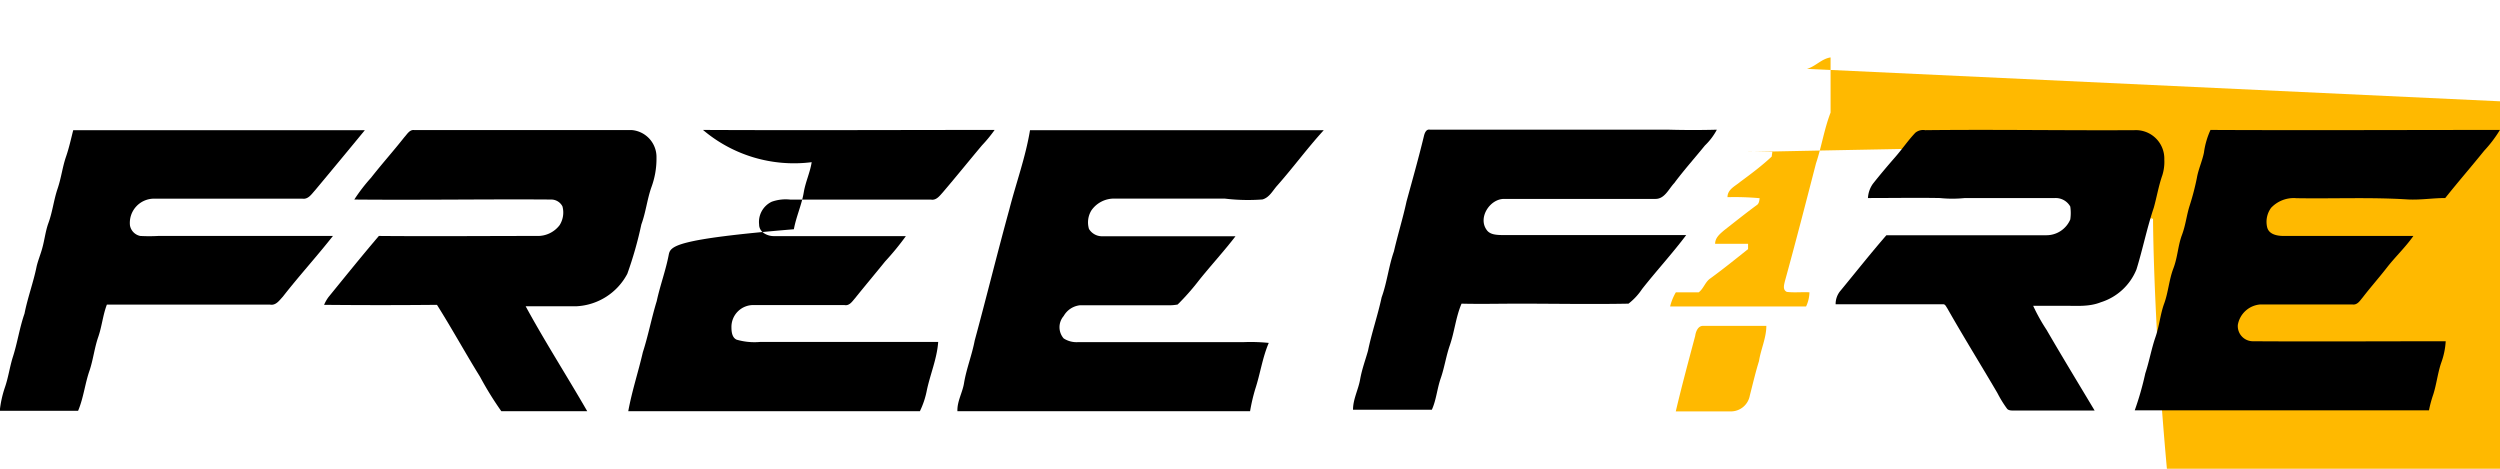 
 <svg xmlns="http://www.w3.org/2000/svg"  fill="currentColor" height="150px" width="800px" viewBox="0 0 317.18 44.9">
                    <title>Free Fire logo - Brandlogos.net</title>
                    <path d="M454.66,363c1.09-.3,1.85-1.28,3-1.45,0,2.32,0,4.65,0,7-.81,2.09-1.14,4.32-1.85,6.44-1.29,5-2.58,
                     10-3.94,14.93-.11.47-.32,1.13.25,1.38.95.11,1.91,0,2.86.05a4.48,4.48,0,0,1-.43,1.8c-5.75,0-11.5,0-17.25,
                     0a6.67,6.67,0,0,1,.73-1.8c1,0,1.93,0,2.9,0,.63-.47.82-1.34,1.5-1.78,1.62-1.18,3.19-2.45,4.76-3.7,0-.22,
                     0-.45,0-.67q-2.09,0-4.18,0c0-.77.6-1.25,1.12-1.7,1.37-1.07,2.73-2.16,4.13-3.19.33-.19.35-.57.4-.9a35.21,
                     35.21,0,0,0-4.08-.13c0-1,1-1.41,1.61-1.94,1.36-1,2.76-2.05,4-3.21l.08-.6c-1,0-2,0-3,0-.48.05-1.05-.
                     42-.78-.93a21.08,21.08,0,0,1,5-7.44A9.3,9.3,0,0,1,454.66,363Z" transform="translate(-225.41 -361.55)" 
                     style="fill:#ffb900"/><path d="M440.48,396.89c.08-.57.37-1.34,1.08-1.28,2.65,0,5.3,0,7.95,0,0,1.53-.71,
                     3-.93,4.46-.45,1.44-.79,2.92-1.17,4.39a2.44,2.44,0,0,1-2.39,2c-2.34,0-4.69,0-7,0C438.78,403.22,439.64,
                     400.06,440.48,396.89Z" transform="translate(-225.41 -361.55)" style="fill:#ffb900"/>
                    <path d="M234.7,370.78h37q-3.14,3.82-6.32,7.63c-.44.48-.86,1.17-1.6,1.06q-9.39,0-18.77,0a3.07,3.07,0,0,
                     0-3.11,3.4,1.66,1.66,0,0,0,1.3,1.33,20.52,20.52,0,0,0,2.28,0h22.17c-2.06,2.62-4.31,5.08-6.36,
                     7.71-.44.47-.88,1.14-1.62,1-6.9,0-13.8,0-20.7,0-.51,1.33-.63,2.77-1.1,4.12s-.63,2.82-1.08,4.19c-.6,
                     1.69-.77,3.5-1.47,5.16h-9.94a13.67,13.67,0,0,1,.64-2.93c.44-1.25.61-2.56,1-3.83.6-1.83.86-3.75,
                     1.5-5.57.39-2,1.14-4,1.54-6,.19-.79.51-1.54.72-2.33.28-1,.4-2.13.77-3.15.52-1.41.68-2.93,
                     1.16-4.35s.61-2.69,1.05-4C234.16,373.08,234.41,371.92,234.7,370.78Z" 
                     transform="translate(-225.41 -361.55)"/><path d="M276.71,371.67c.35-.37.68-1,1.27-.9,9.21,0,18.42,
                     0,27.63,0a3.43,3.43,0,0,1,3.09,3.5,10.44,10.44,0,0,1-.66,3.79c-.53,1.53-.7,3.16-1.26,4.68A48.48,48.48,
                     0,0,1,305,389a7.73,7.73,0,0,1-6.44,4.12c-2.15,0-4.31,0-6.46,0,2.46,4.52,5.24,8.85,7.81,13.31-3.64,0-7.27,
                     0-10.9,0a42.18,42.18,0,0,1-2.7-4.37c-1.86-3-3.57-6.12-5.46-9.12q-7.16.07-14.32,0a4.55,4.55,0,0,1,
                     .57-1c2.11-2.59,4.21-5.2,6.38-7.74,6.68.06,13.37,0,20.06,0a3.47,3.47,0,0,0,2.87-1.37,3,3,0,0,0,
                     .36-2.38,1.6,1.6,0,0,0-1.41-.87c-8.33-.06-16.66.08-25,0a21.88,21.88,0,0,1,2.13-2.77C273.86,375.06,275.34,
                     373.41,276.71,371.67Z" transform="translate(-225.41 -361.55)"/><path d="M314.6,370.75c12.32.06,24.63,0,
                     37,0A17.23,17.23,0,0,1,350,372.7c-1.68,2-3.29,4-5,6-.39.43-.8,1-1.47.89-5.94,0-11.88,0-17.83,0a5.3,
                     5.3,0,0,0-2.38.27,2.84,2.84,0,0,0-1.6,2.88c0,1,1.06,1.5,1.91,1.48h16.71a34.25,34.25,0,0,1-2.63,3.21c-1.26,
                     1.56-2.55,3.09-3.81,4.66-.36.41-.72,1-1.34.88-3.82,0-7.63,0-11.45,0a2.77,2.77,0,0,0-2.9,2.81c0,.56.07,
                     1.32.66,1.58a8.15,8.15,0,0,0,2.95.29h22.62c-.15,2.11-1,4.07-1.44,6.13a10.57,10.57,0,0,1-.88,2.65c-12.32,
                     0-24.65,0-37,0,.46-2.53,1.28-5,1.85-7.48.69-2.13,1.1-4.34,1.76-6.48.43-2,1.14-3.87,1.52-5.86.21-1.11.67-2.
                     15.88-3.26.29-1.6,1-3.11,1.26-4.71.22-1.3.8-2.5,1-3.8A17.85,17.85,0,0,1,314.6,370.75Z" 
                     transform="translate(-225.41 -361.55)"/>
                    <path d="M356.09,370.78c12.42,0,24.85,0,37.27,0-2.06,2.25-3.86,4.71-5.88,7-.58.63-1,1.54-1.9,1.79a24.52,24.52,0,0,1-4.79-.11H366.84a3.5,3.5,0,0,0-2.95,1.48,2.91,2.91,0,0,0-.32,2.37,1.93,1.93,0,0,0,1.67.93c5.64,0,11.28,0,16.92,0-1.47,1.91-3.1,3.68-4.61,5.56a30.59,30.59,0,0,1-2.73,3.1,5.92,5.92,0,0,1-1.35.09c-3.66,0-7.31,0-11,0a2.71,2.71,0,0,0-2.11,1.37,2.17,2.17,0,0,0,0,2.84,3,3,0,0,0,1.85.47h21a22.92,22.92,0,0,1,3.17.1c-.81,1.89-1.08,3.93-1.72,5.87a23.41,23.41,0,0,0-.65,2.79c-12.37,0-24.75,0-37.13,0-.05-1.27.67-2.39.85-3.63.31-1.81,1-3.52,1.34-5.32,1.5-5.53,2.87-11.1,4.39-16.63C354.33,377.46,355.53,374.2,356.09,370.78Z" transform="translate(-225.41 -361.55)"/><path d="M406.09,371.43c.1-.36.3-.82.76-.71q15.19,0,30.38,0,3,.08,6,0a7.83,7.83,0,0,1-1.51,2c-1.3,1.6-2.67,3.13-3.9,4.78-.7.74-1.21,2-2.37,2-6.41,0-12.81,0-19.22,0-1.8,0-3.34,2.39-2.2,3.94.43.62,1.29.63,2,.65q11.65,0,23.31,0c-1.77,2.36-3.78,4.53-5.6,6.85a7.75,7.75,0,0,1-1.72,1.85c-4.64.09-9.29,0-13.93,0-2.42,0-4.84.06-7.25,0-.73,1.7-.89,3.57-1.5,5.32-.47,1.36-.67,2.79-1.14,4.14s-.56,2.75-1.13,4c-3.32,0-6.64,0-10,0,0-1.35.67-2.54.9-3.84s.66-2.43,1-3.64c.47-2.29,1.24-4.49,1.73-6.78.69-1.9.89-3.93,1.56-5.83.49-2.13,1.14-4.21,1.6-6.34C404.6,377.12,405.4,374.29,406.09,371.43Z" transform="translate(-225.41 -361.55)"/><path d="M469.67,370.78c8.85-.1,17.69.05,26.53,0A3.61,3.61,0,0,1,500,374.5a5.7,5.7,0,0,1-.25,2c-.47,1.33-.7,2.74-1.08,4.1-.87,2.58-1.4,5.25-2.2,7.84a7.19,7.19,0,0,1-4.52,4.17c-1.56.63-3.26.43-4.9.45-1.23,0-2.46,0-3.69,0a23.09,23.09,0,0,0,1.7,3.05c2,3.45,4.06,6.83,6.1,10.24-3.43,0-6.86,0-10.28,0-.29,0-.64,0-.83-.23a14.51,14.51,0,0,1-1.23-2c-2.11-3.6-4.31-7.14-6.37-10.77-.14-.19-.25-.52-.54-.48-4.54,0-9.07,0-13.61,0a2.6,2.6,0,0,1,.65-1.76c1.92-2.33,3.8-4.71,5.79-7,6.76,0,13.51,0,20.27,0a3.29,3.29,0,0,0,3.06-2,5.58,5.58,0,0,0,0-1.64,2.12,2.12,0,0,0-1.92-1.08H474.7a15.6,15.6,0,0,1-3.18,0c-3-.05-6.08,0-9.12,0a3.44,3.44,0,0,1,.63-1.81c.9-1.14,1.84-2.25,2.8-3.35s1.65-2.14,2.58-3.12A1.56,1.56,0,0,1,469.67,370.78Z" transform="translate(-225.41 -361.55)"/><path d="M505.86,370.75c12.24.06,24.48,0,36.72,0a15.91,15.91,0,0,1-2,2.64c-1.61,2-3.35,4-4.94,6-1.57,0-3.14.26-4.71.18-4.72-.3-9.45-.08-14.17-.16a3.94,3.94,0,0,0-3.21,1.22,3,3,0,0,0-.49,2.51c.25.89,1.3,1.06,2.09,1.06H531.6c-1,1.43-2.3,2.65-3.35,4s-2.08,2.5-3.07,3.79c-.35.41-.68,1-1.32.9H512.19a3.14,3.14,0,0,0-2.86,2.58,1.92,1.92,0,0,0,1.93,2.09c8.15.05,16.3,0,24.44,0a9.4,9.4,0,0,1-.58,2.76c-.44,1.31-.58,2.69-1,4a14.86,14.86,0,0,0-.54,2c-12.44,0-24.89,0-37.33,0a38.58,38.58,0,0,0,1.34-4.69c.5-1.51.77-3.09,1.29-4.6s.6-2.88,1.11-4.27.61-3,1.16-4.44.57-2.85,1.08-4.22.59-2.54,1-3.79a32.19,32.19,0,0,0,.9-3.46c.19-1.11.68-2.13.9-3.23A10.11,10.11,0,0,1,505.86,370.75Z" transform="translate(-225.41 -361.55)"/>
                </svg>